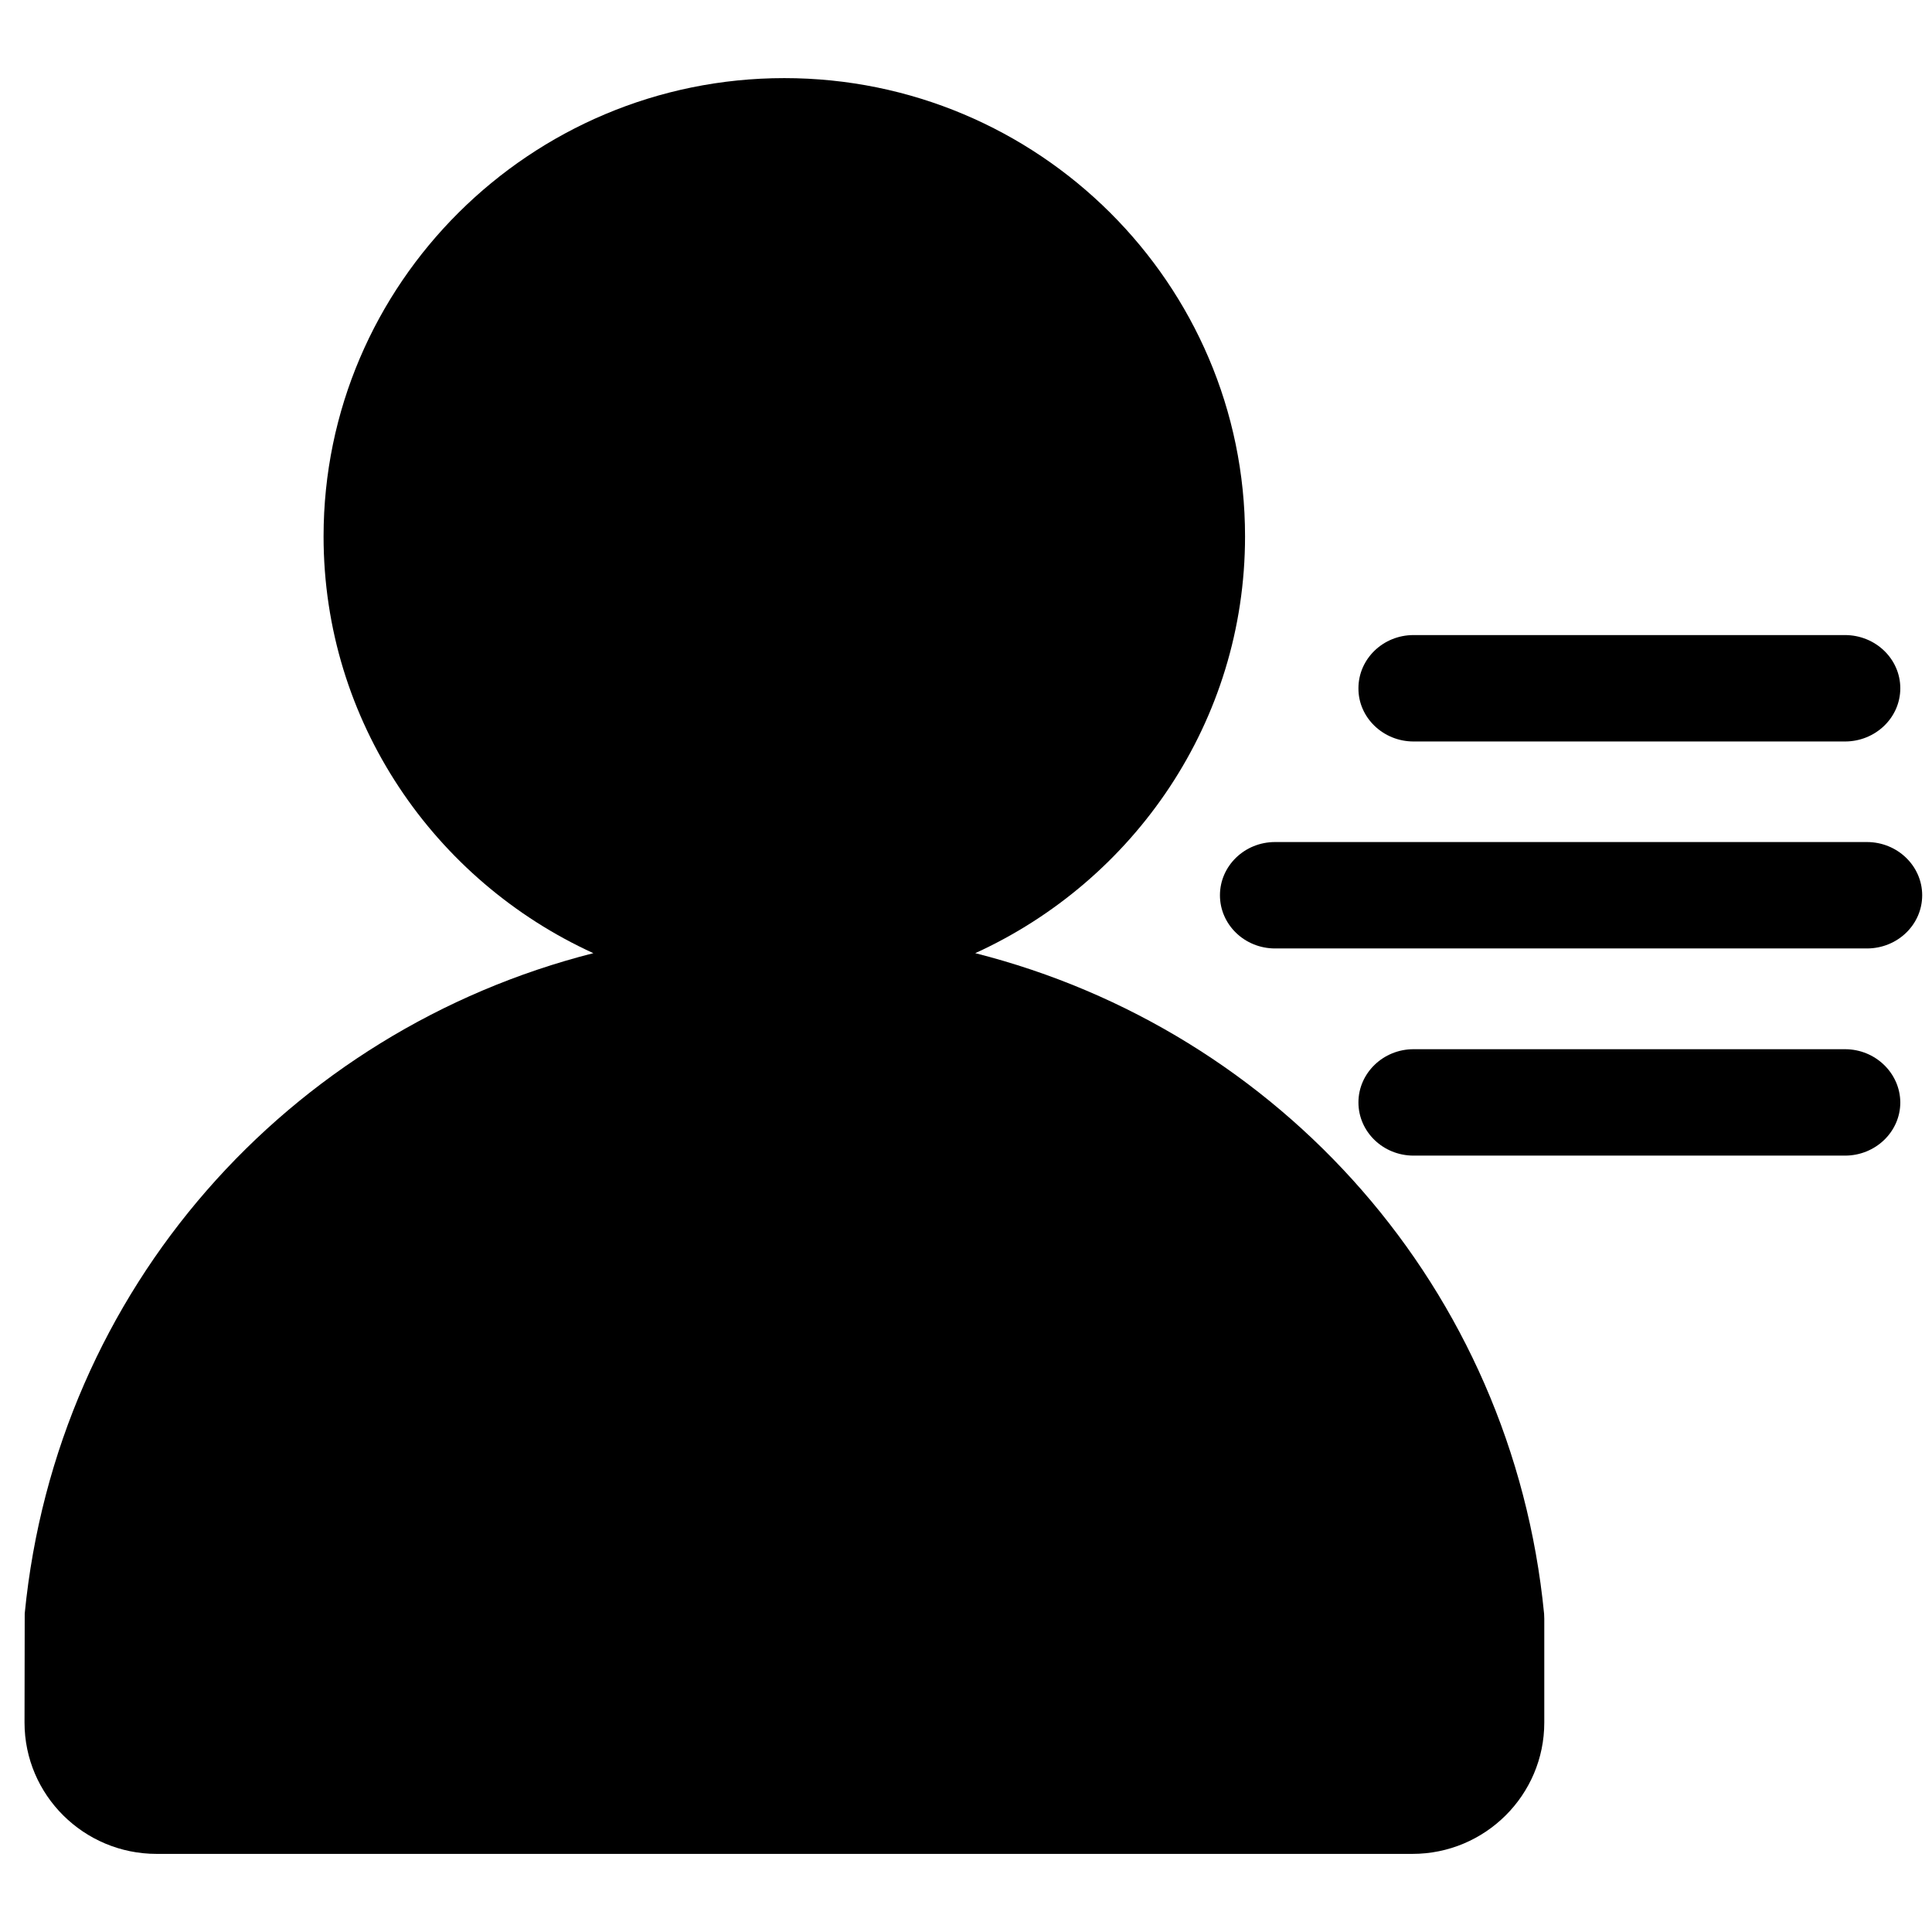 <?xml version="1.0" encoding="utf-8"?>
<!-- Generator: Adobe Illustrator 16.0.0, SVG Export Plug-In . SVG Version: 6.00 Build 0)  -->
<!DOCTYPE svg PUBLIC "-//W3C//DTD SVG 1.1//EN" "http://www.w3.org/Graphics/SVG/1.1/DTD/svg11.dtd">
<svg version="1.1" class="s-ion-icon" xmlns="http://www.w3.org/2000/svg" xmlns:xlink="http://www.w3.org/1999/xlink" x="0px" y="0px"
	 width="1024px" height="1024px" viewBox="0 0 1024 1024" xml:space="preserve">

<g>
	<path class="st0" d="M516.9,505.2c84.2-38.4,143-122.8,143-220.9c0-133.9-109.5-242.9-244.2-242.9c-134.6,0-244.2,109-244.2,242.9
		c0,98.1,58.8,182.5,143,220.9c-161.5,41-284.5,177.7-301.4,350L13,913c0,38.4,31.4,69.6,70,69.6h665.6c38.6,0,69.9-31.2,69.9-69.6
		v-55l-0.1-2.7C801.5,682.8,678.4,546.1,516.9,505.2z"/>
	<path class="st0" d="M749.2,393h228.7c16.1,0,29.3-12.6,29.3-28.2c0-15.6-13.2-28.2-29.3-28.2H749.2c-16.1,0-29.2,12.6-29.2,28.2
		C719.9,380.3,733.1,393,749.2,393z"/>
	<path class="st0" d="M989.5,446.3H675.8c-16.2,0-29.2,12.7-29.2,28.2c0,15.6,13.1,28.2,29.2,28.2h313.7c16.2,0,29.3-12.6,29.3-28.2
		C1018.8,459,1005.7,446.3,989.5,446.3z"/>
	<path class="st0" d="M977.9,556.1H749.2c-16.1,0-29.2,12.7-29.2,28.2c0,15.6,13.1,28.2,29.2,28.2h228.7c16.1,0,29.3-12.6,29.3-28.2
		C1007.1,568.8,994,556.1,977.9,556.1z"/>
</g>
</svg>
